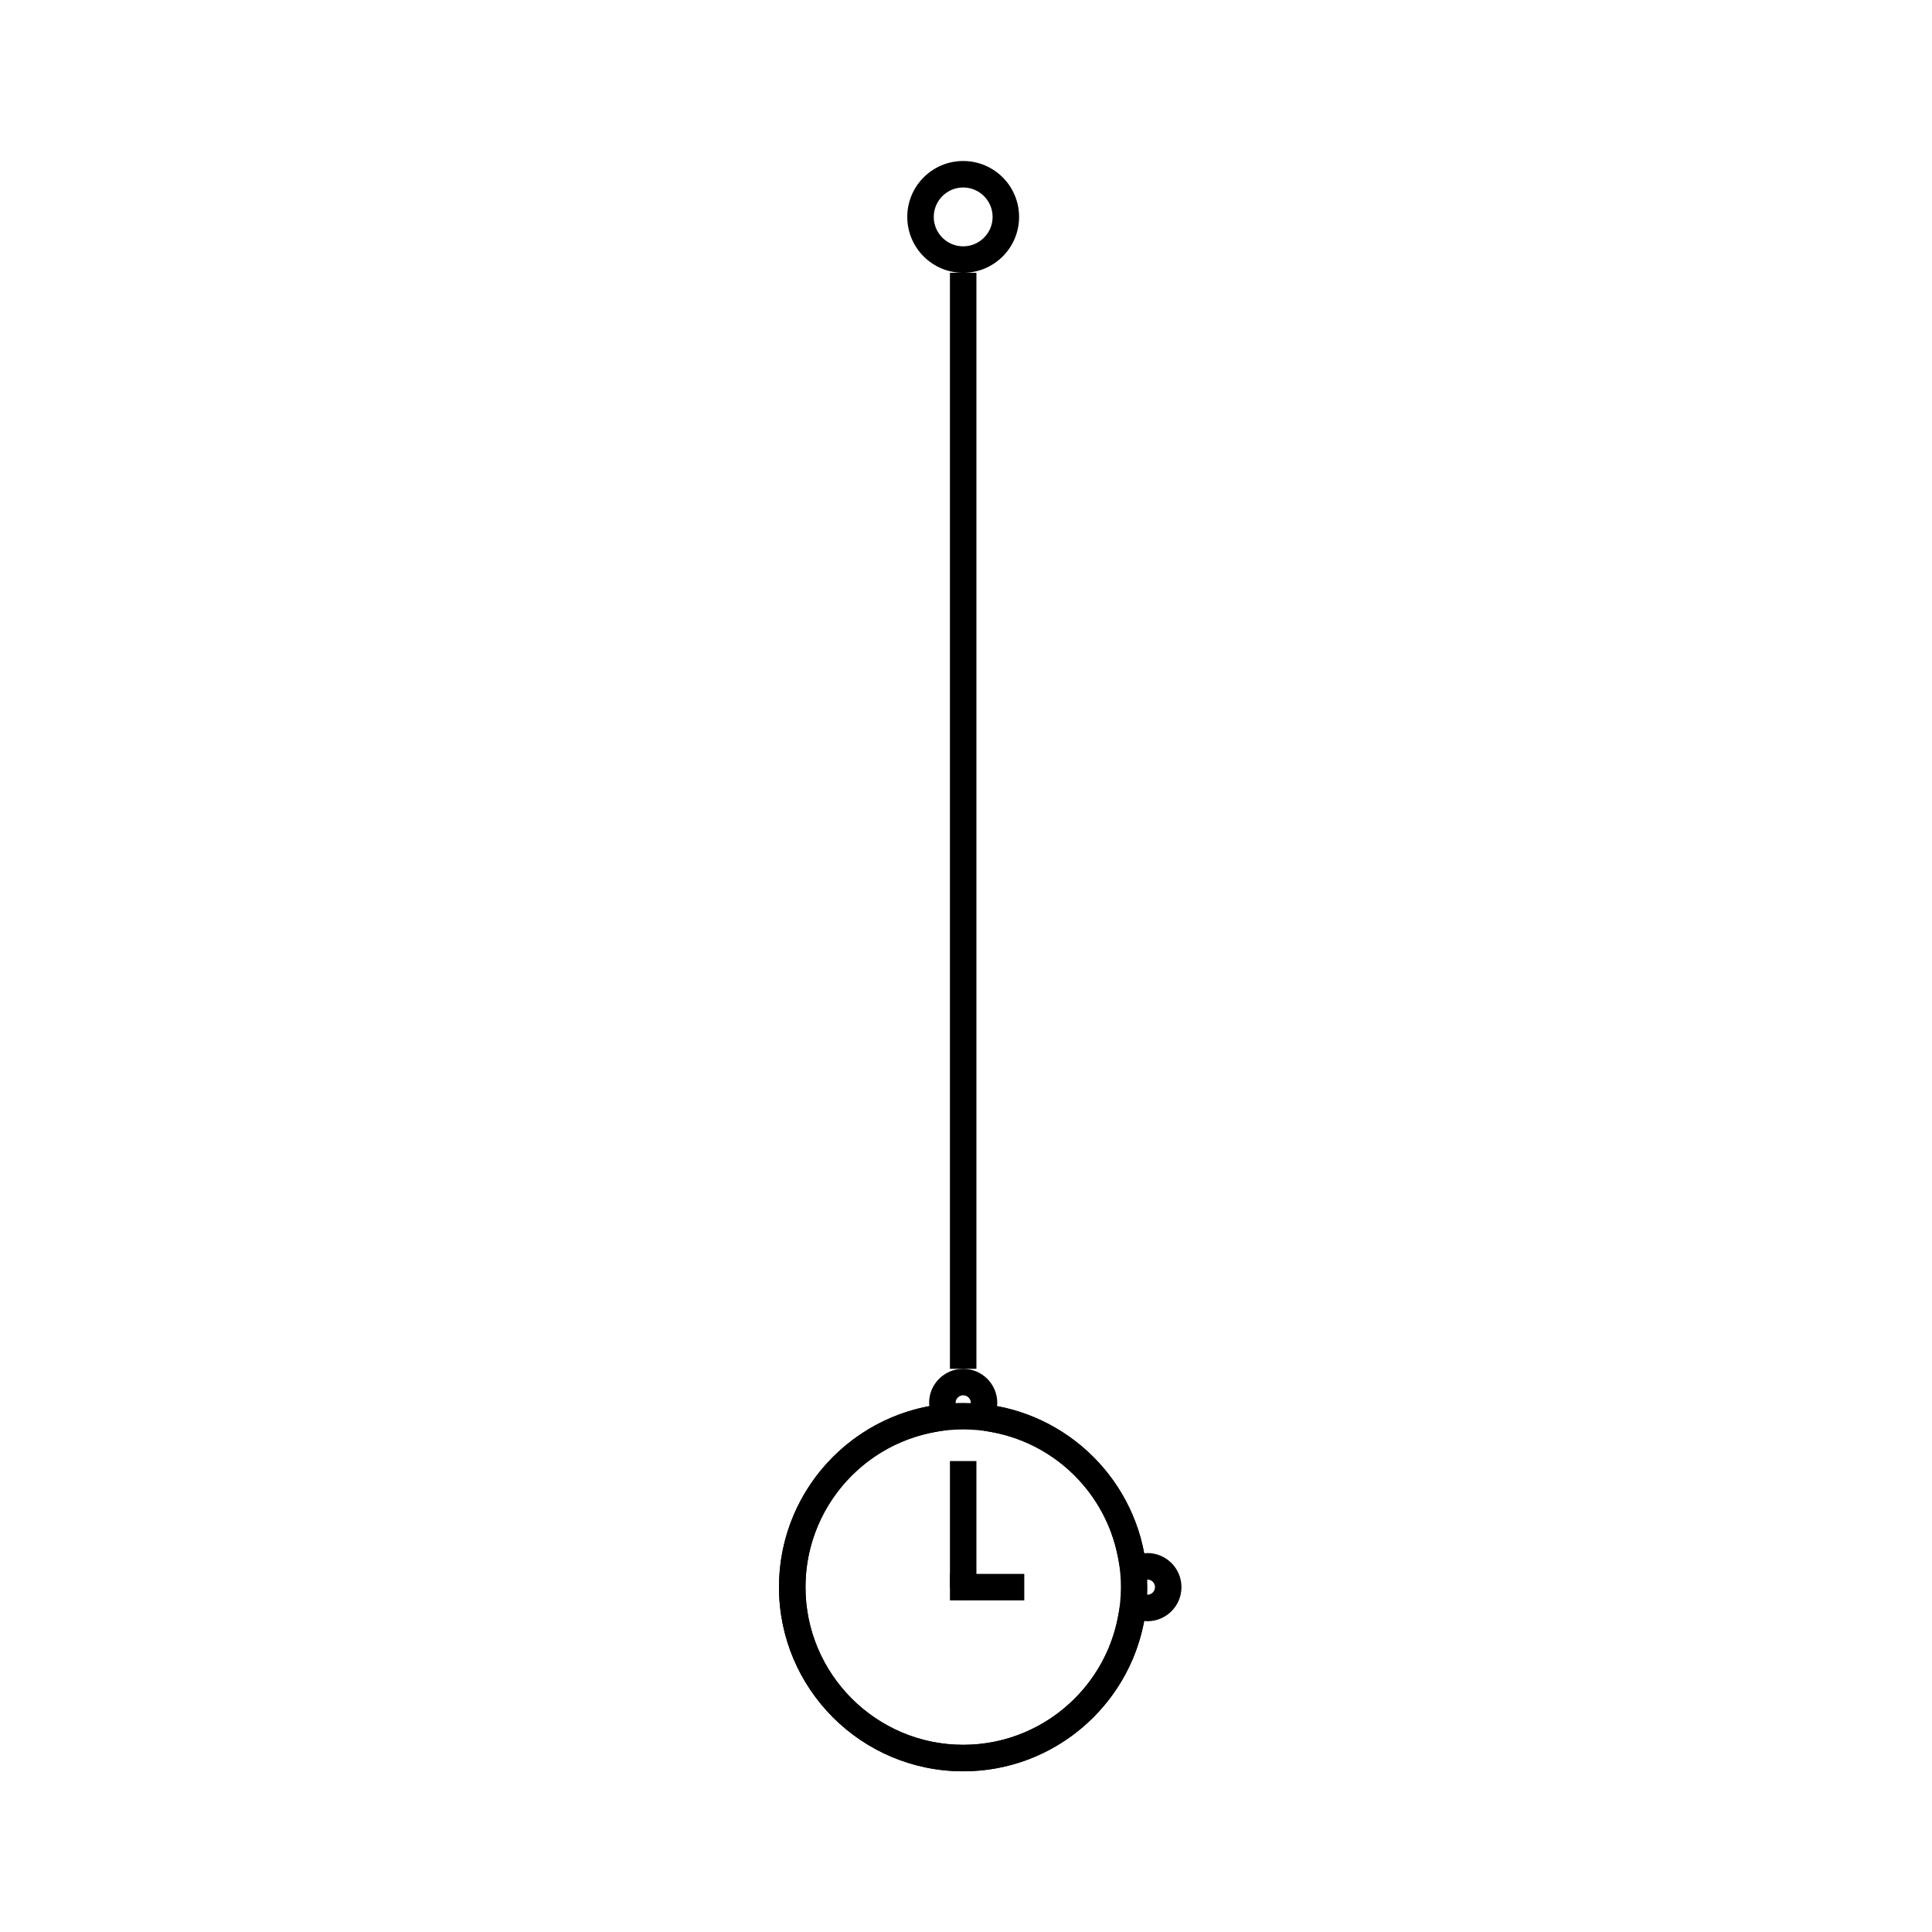 <?xml version="1.0" encoding="utf-8"?>
<!-- Generator: Adobe Illustrator 25.2.0, SVG Export Plug-In . SVG Version: 6.00 Build 0)  -->
<svg version="1.1" id="Layer_1" xmlns="http://www.w3.org/2000/svg" xmlns:xlink="http://www.w3.org/1999/xlink" x="0px" y="0px"
	 viewBox="0 0 480 480" style="enable-background:new 0 0 480 480;" xml:space="preserve">
<polygon points="242.59,394.32 239.3,397.61 236.01,394.32 236.01,363 242.59,363 "/>
<g>
	<rect x="236.01" y="391.03" width="18.47" height="6.58"/>
</g>
<g>
	<g>
		<path d="M239.3,346.66c0.98,0,1.79,0.75,1.88,1.7c-0.02,0.12-0.03,0.25-0.04,0.37l-0.57,5.99l5.92,1.1
			c18.54,3.44,31.99,19.63,31.99,38.49c0,21.61-17.58,39.18-39.18,39.18s-39.18-17.58-39.18-39.18c0-18.86,13.46-35.05,31.99-38.49
			l5.92-1.1l-0.57-5.99c-0.01-0.12-0.03-0.25-0.04-0.37C237.51,347.41,238.32,346.66,239.3,346.66 M239.3,340.08
			c-4.68,0-8.47,3.79-8.47,8.47c0,0.27,0.06,0.53,0.08,0.8c-21.26,3.95-37.37,22.56-37.37,44.96c0,25.27,20.49,45.76,45.76,45.76
			s45.76-20.49,45.76-45.76c0-22.4-16.11-41.02-37.37-44.96c0.03-0.27,0.08-0.53,0.08-0.8C247.77,343.88,243.98,340.08,239.3,340.08
			L239.3,340.08z"/>
	</g>
</g>
<g>
	<g>
		<path d="M239.3,355.14c18.86,0,35.05,13.46,38.49,31.99l1.1,5.92l5.99-0.57c0.12-0.01,0.25-0.03,0.37-0.04
			c0.95,0.1,1.7,0.9,1.7,1.88s-0.75,1.79-1.7,1.88c-0.12-0.02-0.25-0.03-0.37-0.04l-5.99-0.57l-1.1,5.92
			c-3.44,18.54-19.63,31.99-38.49,31.99c-21.61,0-39.18-17.58-39.18-39.18S217.69,355.14,239.3,355.14 M239.3,348.56
			c-25.27,0-45.76,20.49-45.76,45.76s20.49,45.76,45.76,45.76c22.4,0,41.02-16.11,44.96-37.37c0.27,0.03,0.53,0.08,0.8,0.08
			c4.68,0,8.47-3.79,8.47-8.47s-3.79-8.47-8.47-8.47c-0.27,0-0.53,0.06-0.8,0.08C280.32,364.67,261.71,348.56,239.3,348.56
			L239.3,348.56z"/>
	</g>
</g>
<g>
	<g>
		<path d="M239.3,46.58c4.03,0,7.31,3.28,7.31,7.31s-3.28,7.31-7.31,7.31s-7.31-3.28-7.31-7.31S235.27,46.58,239.3,46.58 M239.3,40
			c-7.67,0-13.89,6.22-13.89,13.89s6.22,13.89,13.89,13.89s13.89-6.22,13.89-13.89S246.97,40,239.3,40L239.3,40z"/>
	</g>
</g>
<g>
	<rect x="236.01" y="67.77" width="6.58" height="272.31"/>
</g>
</svg>
